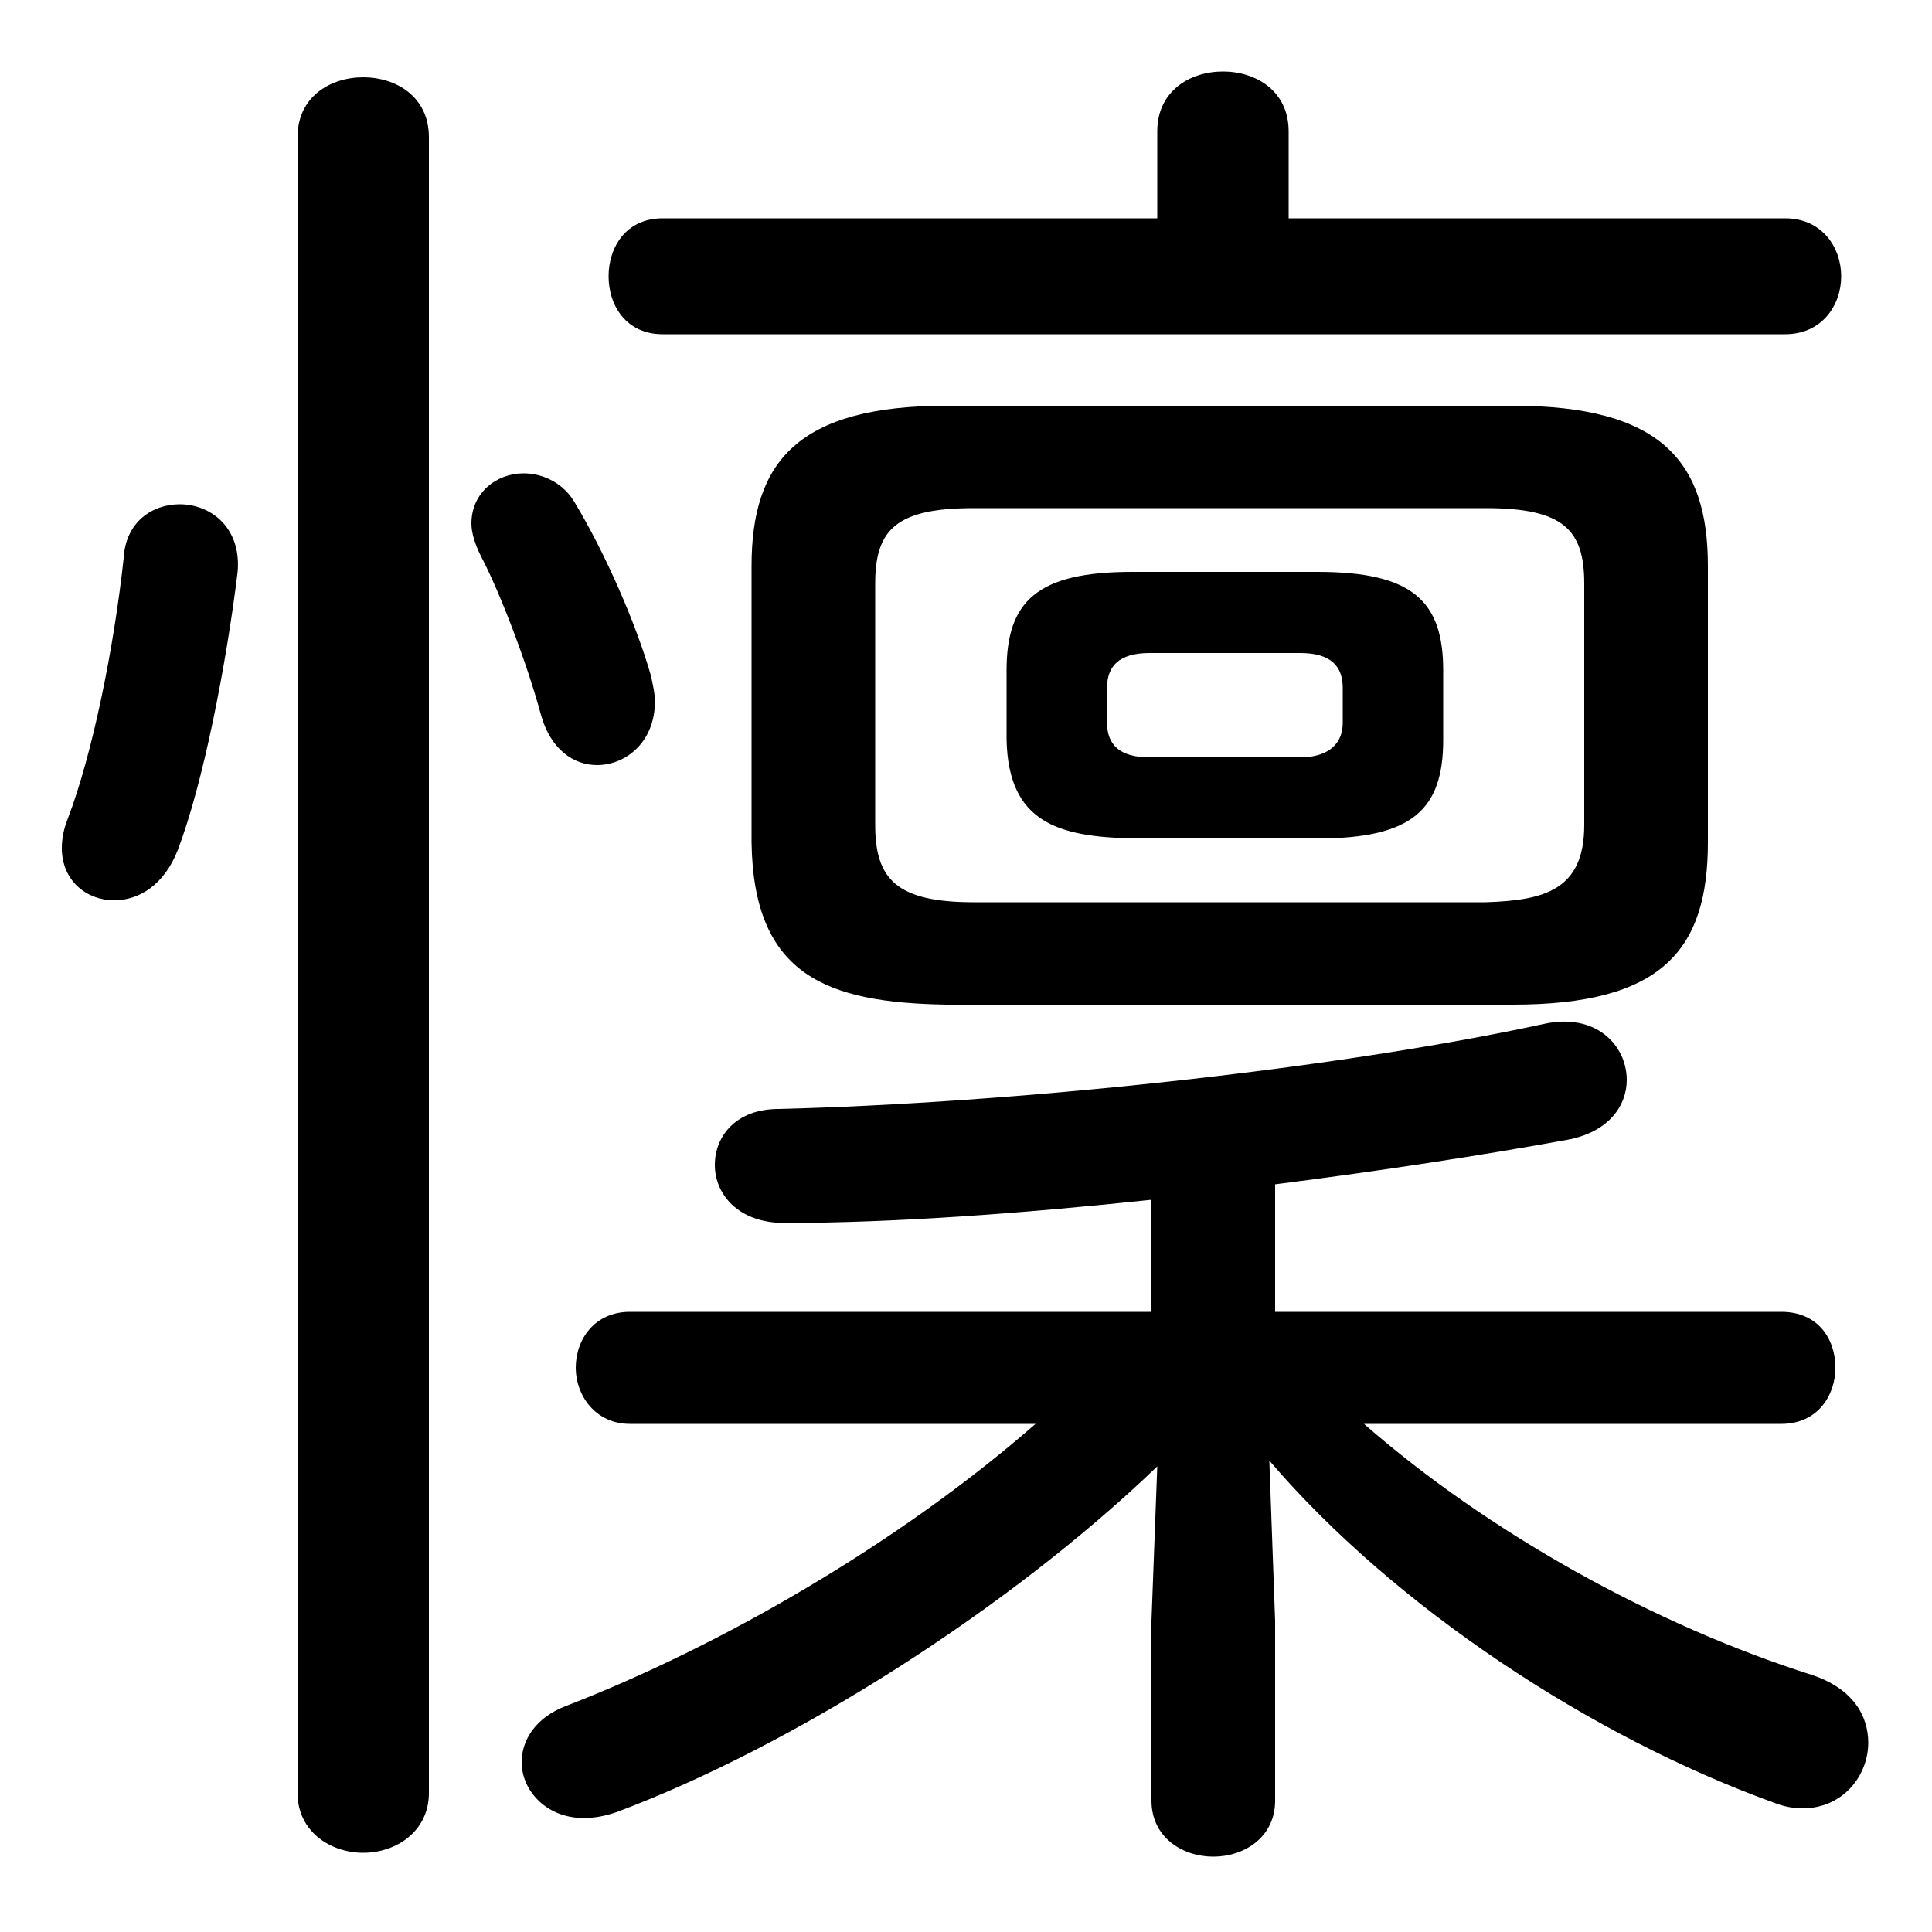<svg xmlns="http://www.w3.org/2000/svg" viewBox="0 -44.0 50.0 50.0">
    <rect x="0" y="-44.0" width="50.0" height="50.0" fill="#808080" stroke="none"/>
    <g transform="scale(1, -1)">
        <!-- ボディの枠 -->
        <rect x="0" y="-6.0" width="50.0" height="50.0"
            stroke="white" fill="white"/>
        <!-- グリフ座標系の原点 -->
        <circle cx="0" cy="0" r="5" fill="white"/>
        <!-- グリフのアウトライン -->
        <g style="fill:black;stroke:#000000;stroke-width:0;stroke-linecap:round;stroke-linejoin:round;">
        <path d="M 34.1 22.3 C 36.55 22.3 37.35 23.05 37.35 24.85 L 37.35 26.65 C 37.35 28.45 36.55 29.2 34.1 29.2 L 29.3 29.2 C 26.85 29.2 26.05 28.45 26.05 26.65 L 26.05 24.85 C 26.1 22.7 27.4 22.35 29.3 22.3 Z M 29.75 24.4 C 28.95 24.4 28.65 24.75 28.65 25.3 L 28.65 26.2 C 28.65 26.75 28.95 27.1 29.75 27.1 L 33.65 27.1 C 34.45 27.1 34.75 26.75 34.75 26.2 L 34.75 25.3 C 34.75 24.65 34.25 24.4 33.65 24.4 Z M 39.15 18.0 C 43.0 18.0 44.2 19.4 44.2 22.2 L 44.2 29.35 C 44.2 32.05 43.0 33.5 39.15 33.5 L 24.5 33.5 C 20.65 33.5 19.45 32.05 19.45 29.35 L 19.45 22.2 C 19.5 18.75 21.4 18.05 24.5 18.0 Z M 25.2 20.65 C 23.2 20.65 22.65 21.25 22.65 22.65 L 22.65 28.9 C 22.65 30.3 23.2 30.85 25.2 30.85 L 38.45 30.85 C 40.45 30.85 41.0 30.3 41.0 28.9 L 41.0 22.65 C 41.0 20.95 39.95 20.7 38.45 20.65 Z M 29.8 10.05 L 16.3 10.05 C 15.4 10.05 14.9 9.35 14.9 8.6 C 14.9 7.9 15.4 7.15 16.3 7.15 L 26.8 7.15 C 23.25 4.05 18.65 1.4 14.65 -0.15 C 13.85 -0.45 13.5 -1.05 13.5 -1.6 C 13.5 -2.35 14.15 -3.05 15.1 -3.05 C 15.4 -3.05 15.65 -3.0 15.95 -2.9 C 20.5 -1.2 26.1 2.35 29.95 6.05 L 29.8 2.05 L 29.8 -2.6 C 29.8 -3.55 30.6 -4.05 31.4 -4.05 C 32.2 -4.05 33.0 -3.55 33.0 -2.6 L 33.0 2.05 L 32.85 6.2 C 36.1 2.4 41.2 -0.95 45.9 -2.65 C 46.15 -2.75 46.4 -2.8 46.65 -2.8 C 47.7 -2.8 48.35 -1.95 48.35 -1.1 C 48.35 -0.4 47.95 0.3 46.9 0.65 C 42.8 1.95 38.5 4.35 35.3 7.15 L 46.1 7.15 C 47.05 7.15 47.5 7.9 47.5 8.6 C 47.5 9.35 47.05 10.05 46.1 10.05 L 33.0 10.05 L 33.0 13.35 C 35.75 13.7 38.35 14.1 40.55 14.5 C 41.65 14.7 42.1 15.4 42.1 16.05 C 42.1 16.95 41.3 17.8 39.95 17.5 C 34.4 16.3 26.15 15.45 20.15 15.3 C 19.05 15.3 18.5 14.6 18.5 13.85 C 18.5 13.1 19.1 12.35 20.3 12.35 C 23.15 12.35 26.5 12.6 29.8 12.95 Z M 33.35 38.35 L 33.35 40.6 C 33.35 41.65 32.5 42.15 31.65 42.15 C 30.8 42.15 29.95 41.65 29.95 40.6 L 29.95 38.35 L 17.15 38.35 C 16.2 38.35 15.75 37.6 15.75 36.85 C 15.75 36.1 16.2 35.35 17.15 35.35 L 46.2 35.35 C 47.15 35.35 47.65 36.1 47.65 36.85 C 47.65 37.6 47.15 38.35 46.2 38.35 Z M 11.1 40.45 C 11.1 41.5 10.25 42.0 9.4 42.0 C 8.55 42.0 7.7 41.5 7.7 40.45 L 7.7 -2.4 C 7.7 -3.4 8.55 -3.95 9.4 -3.95 C 10.25 -3.95 11.1 -3.4 11.1 -2.4 Z M 3.2 29.55 C 2.95 27.25 2.4 24.5 1.75 22.8 C 1.65 22.55 1.6 22.3 1.6 22.05 C 1.6 21.2 2.25 20.7 2.95 20.7 C 3.6 20.7 4.25 21.1 4.6 22.0 C 5.25 23.7 5.85 26.75 6.15 29.2 C 6.25 30.35 5.45 30.95 4.65 30.95 C 3.95 30.95 3.25 30.5 3.2 29.55 Z M 14.9 30.95 C 14.6 31.5 14.05 31.75 13.55 31.75 C 12.85 31.75 12.2 31.25 12.2 30.45 C 12.2 30.2 12.3 29.9 12.45 29.6 C 12.95 28.65 13.65 26.8 14.0 25.5 C 14.25 24.6 14.85 24.2 15.45 24.2 C 16.2 24.2 16.95 24.8 16.95 25.85 C 16.95 26.05 16.9 26.25 16.85 26.5 C 16.45 27.9 15.65 29.7 14.9 30.95 Z"/>
    </g>
    </g>
</svg>
